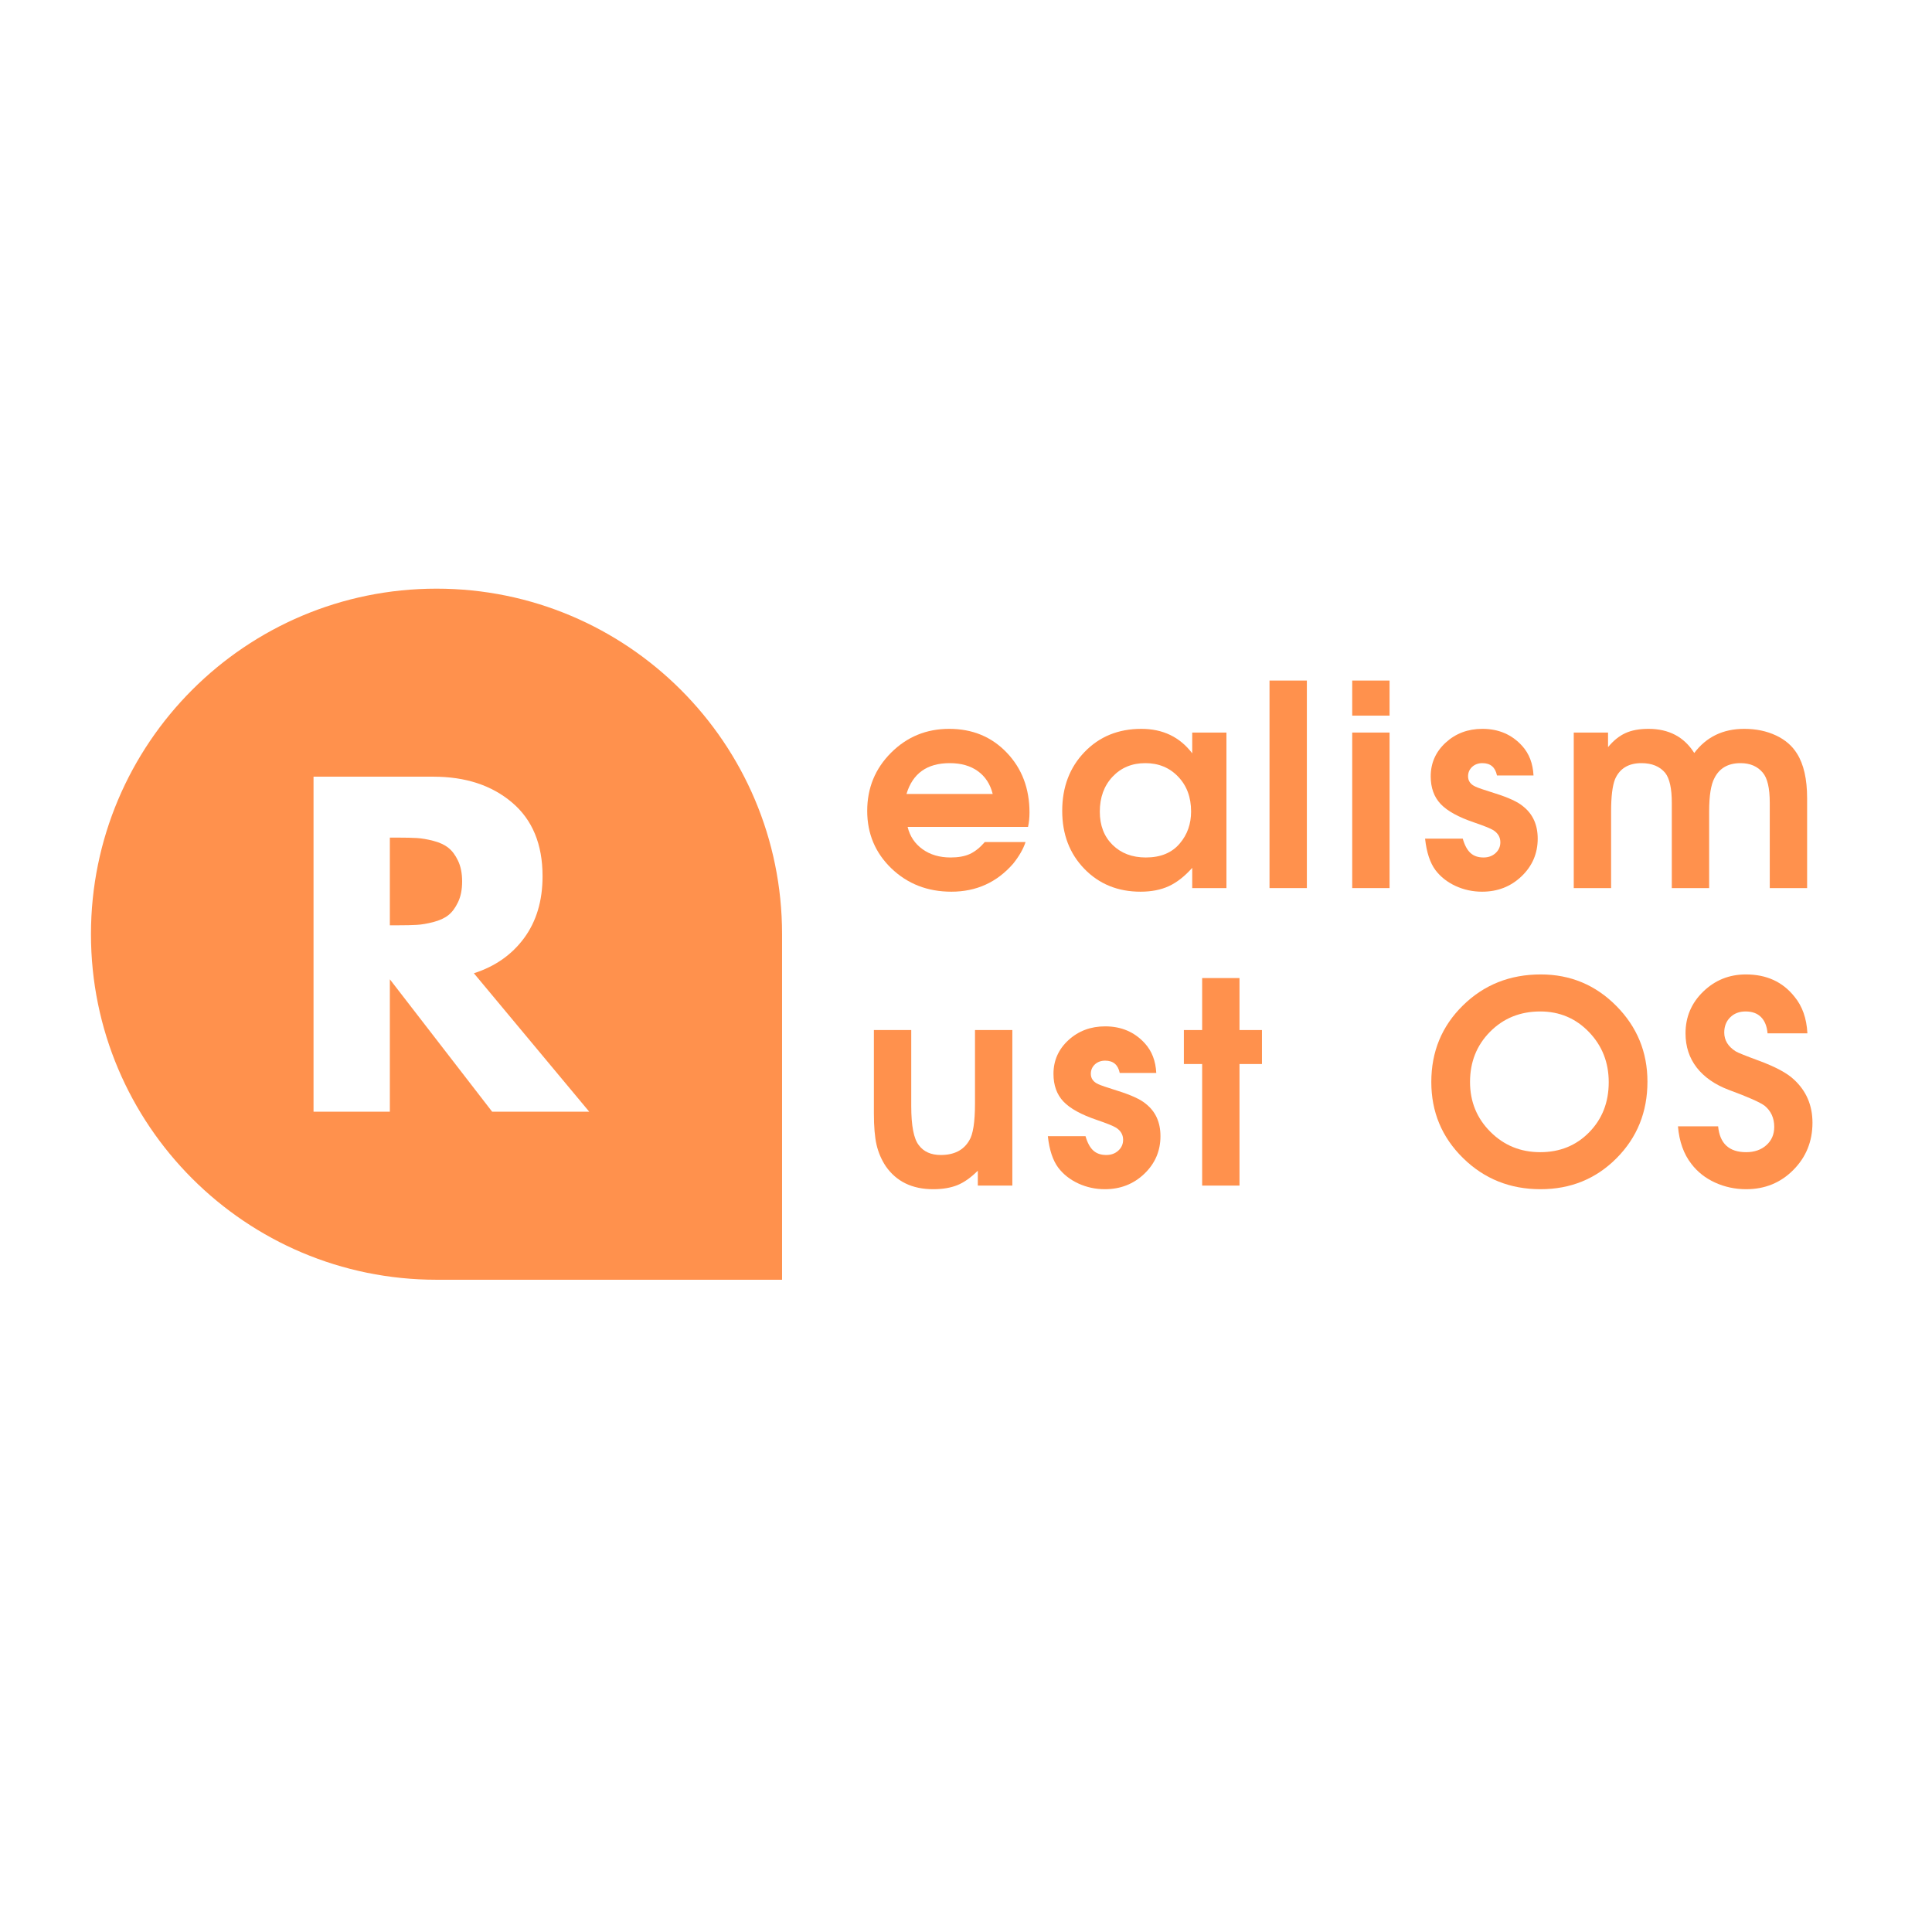 <svg xmlns="http://www.w3.org/2000/svg" xmlns:xlink="http://www.w3.org/1999/xlink" width="500" zoomAndPan="magnify" viewBox="0 0 375 375" height="500" preserveAspectRatio="xMidYMid meet" version="1.0"><defs><g/><clipPath id="id1"><path d="M 17.656 114.258 L 151.809 114.258 L 151.809 248.41 L 17.656 248.41 Z M 17.656 114.258 " clip-rule="nonzero"/></clipPath></defs><rect x="-37.5" width="450" fill="#ffffff" y="-37.5" height="450" fill-opacity="1"/><rect x="-37.5" width="450" fill="#ffffff" y="-37.5" height="450" fill-opacity="1"/><rect x="-37.5" width="450" fill="#ffffff" y="-37.5" height="450" fill-opacity="1"/><rect x="-37.5" width="450" fill="#ffffff" y="-37.5" height="450" fill-opacity="1"/><g clip-path="url(#id1)"><path fill="#ff914d" d="M 84.727 114.258 C 47.684 114.258 17.656 144.285 17.656 181.328 C 17.656 218.371 47.684 248.398 84.727 248.398 L 151.797 248.398 L 151.797 181.328 C 151.809 144.285 121.77 114.258 84.727 114.258 Z M 84.727 114.258 " fill-opacity="1" fill-rule="nonzero"/></g><g fill="#ff914d" fill-opacity="1"><g transform="translate(166.684, 172.375)"><g><path d="M 32.859 -11.875 L 9.484 -11.875 C 9.922 -10.062 10.883 -8.617 12.375 -7.547 C 13.863 -6.473 15.68 -5.938 17.828 -5.938 C 19.316 -5.938 20.555 -6.16 21.547 -6.609 C 22.547 -7.066 23.52 -7.844 24.469 -8.938 L 32.375 -8.938 C 31.938 -7.594 31.133 -6.191 29.969 -4.734 C 26.812 -1.109 22.816 0.703 17.984 0.703 C 13.367 0.703 9.488 -0.801 6.344 -3.812 C 3.207 -6.832 1.641 -10.555 1.641 -14.984 C 1.641 -19.422 3.18 -23.18 6.266 -26.266 C 9.359 -29.359 13.117 -30.906 17.547 -30.906 C 22.055 -30.906 25.781 -29.367 28.719 -26.297 C 31.664 -23.223 33.141 -19.344 33.141 -14.656 C 33.141 -13.676 33.047 -12.75 32.859 -11.875 Z M 9.266 -18.266 L 26 -18.266 C 25.52 -20.18 24.562 -21.656 23.125 -22.688 C 21.695 -23.727 19.875 -24.25 17.656 -24.25 C 13.258 -24.25 10.461 -22.254 9.266 -18.266 Z M 9.266 -18.266 "/></g></g></g><g fill="#ff914d" fill-opacity="1"><g transform="translate(204.534, 172.375)"><g><path d="M 33.516 -30.188 L 33.516 0 L 26.875 0 L 26.875 -3.922 C 25.414 -2.285 23.906 -1.102 22.344 -0.375 C 20.781 0.344 18.945 0.703 16.844 0.703 C 12.445 0.703 8.812 -0.773 5.938 -3.734 C 3.07 -6.691 1.641 -10.441 1.641 -14.984 C 1.641 -19.598 3.082 -23.406 5.969 -26.406 C 8.852 -29.406 12.531 -30.906 17 -30.906 C 21.176 -30.906 24.469 -29.32 26.875 -26.156 L 26.875 -30.188 Z M 24.141 -21.625 C 22.473 -23.375 20.348 -24.25 17.766 -24.25 C 15.18 -24.25 13.062 -23.367 11.406 -21.609 C 9.758 -19.848 8.938 -17.586 8.938 -14.828 C 8.938 -12.172 9.758 -10.023 11.406 -8.391 C 13.062 -6.754 15.219 -5.938 17.875 -5.938 C 20.75 -5.938 22.945 -6.848 24.469 -8.672 C 25.926 -10.379 26.656 -12.445 26.656 -14.875 C 26.656 -17.633 25.816 -19.883 24.141 -21.625 Z M 24.141 -21.625 "/></g></g></g><g fill="#ff914d" fill-opacity="1"><g transform="translate(243.474, 172.375)"><g><path d="M 2.938 0 L 2.938 -40.281 L 10.188 -40.281 L 10.188 0 Z M 2.938 0 "/></g></g></g><g fill="#ff914d" fill-opacity="1"><g transform="translate(259.525, 172.375)"><g><path d="M 2.938 0 L 2.938 -30.188 L 10.188 -30.188 L 10.188 0 Z M 2.938 -33.469 L 2.938 -40.281 L 10.188 -40.281 L 10.188 -33.469 Z M 2.938 -33.469 "/></g></g></g><g fill="#ff914d" fill-opacity="1"><g transform="translate(275.576, 172.375)"><g><path d="M 1.031 -9.594 L 8.344 -9.594 C 8.707 -8.32 9.207 -7.395 9.844 -6.812 C 10.477 -6.227 11.32 -5.938 12.375 -5.938 C 13.312 -5.938 14.086 -6.219 14.703 -6.781 C 15.328 -7.344 15.641 -8.047 15.641 -8.891 C 15.641 -9.867 15.188 -10.648 14.281 -11.234 C 13.695 -11.586 12.441 -12.094 10.516 -12.75 C 7.504 -13.77 5.352 -14.957 4.062 -16.312 C 2.77 -17.676 2.125 -19.469 2.125 -21.688 C 2.125 -24.27 3.094 -26.453 5.031 -28.234 C 6.977 -30.016 9.352 -30.906 12.156 -30.906 C 15.312 -30.906 17.891 -29.797 19.891 -27.578 C 21.234 -26.086 21.961 -24.18 22.078 -21.859 L 14.984 -21.859 C 14.66 -23.453 13.719 -24.25 12.156 -24.25 C 11.352 -24.25 10.688 -24.004 10.156 -23.516 C 9.633 -23.023 9.375 -22.414 9.375 -21.688 C 9.375 -20.781 9.863 -20.109 10.844 -19.672 C 11.312 -19.453 12.531 -19.035 14.5 -18.422 C 17.188 -17.586 19.039 -16.734 20.062 -15.859 C 21.945 -14.367 22.891 -12.281 22.891 -9.594 C 22.891 -6.719 21.844 -4.281 19.75 -2.281 C 17.664 -0.289 15.113 0.703 12.094 0.703 C 10.281 0.703 8.566 0.332 6.953 -0.406 C 5.336 -1.156 4.035 -2.18 3.047 -3.484 C 1.992 -4.898 1.32 -6.938 1.031 -9.594 Z M 1.031 -9.594 "/></g></g></g><g fill="#ff914d" fill-opacity="1"><g transform="translate(302.526, 172.375)"><g><path d="M 2.938 0 L 2.938 -30.188 L 9.594 -30.188 L 9.594 -27.359 C 10.645 -28.629 11.77 -29.535 12.969 -30.078 C 14.164 -30.629 15.656 -30.906 17.438 -30.906 C 21.395 -30.906 24.359 -29.344 26.328 -26.219 C 28.68 -29.344 31.914 -30.906 36.031 -30.906 C 38.312 -30.906 40.352 -30.484 42.156 -29.641 C 43.957 -28.805 45.328 -27.629 46.266 -26.109 C 47.578 -24.035 48.234 -21.145 48.234 -17.438 L 48.234 0 L 40.984 0 L 40.984 -16.562 C 40.984 -19.395 40.531 -21.344 39.625 -22.406 C 38.602 -23.633 37.164 -24.25 35.312 -24.25 C 32.914 -24.25 31.227 -23.285 30.25 -21.359 C 29.562 -20.086 29.219 -17.926 29.219 -14.875 L 29.219 0 L 21.969 0 L 21.969 -16.562 C 21.969 -19.32 21.547 -21.25 20.703 -22.344 C 19.648 -23.613 18.109 -24.25 16.078 -24.25 C 13.566 -24.25 11.859 -23.211 10.953 -21.141 C 10.441 -19.836 10.188 -17.75 10.188 -14.875 L 10.188 0 Z M 2.938 0 "/></g></g></g><g fill="#ff914d" fill-opacity="1"><g transform="translate(166.684, 230.121)"><g><path d="M 29.812 -30.188 L 29.812 0 L 23.109 0 L 23.109 -2.891 C 21.766 -1.547 20.438 -0.609 19.125 -0.078 C 17.82 0.441 16.258 0.703 14.438 0.703 C 10.375 0.703 7.305 -0.785 5.234 -3.766 C 4.398 -5.035 3.805 -6.422 3.453 -7.922 C 3.109 -9.43 2.938 -11.457 2.938 -14 L 2.938 -30.188 L 10.188 -30.188 L 10.188 -15.422 C 10.188 -11.609 10.676 -9.082 11.656 -7.844 C 12.602 -6.57 14.023 -5.938 15.922 -5.938 C 18.492 -5.938 20.328 -6.863 21.422 -8.719 C 22.18 -9.883 22.562 -12.301 22.562 -15.969 L 22.562 -30.188 Z M 29.812 -30.188 "/></g></g></g><g fill="#ff914d" fill-opacity="1"><g transform="translate(202.354, 230.121)"><g><path d="M 1.031 -9.594 L 8.344 -9.594 C 8.707 -8.32 9.207 -7.395 9.844 -6.812 C 10.477 -6.227 11.32 -5.938 12.375 -5.938 C 13.312 -5.938 14.086 -6.219 14.703 -6.781 C 15.328 -7.344 15.641 -8.047 15.641 -8.891 C 15.641 -9.867 15.188 -10.648 14.281 -11.234 C 13.695 -11.586 12.441 -12.094 10.516 -12.75 C 7.504 -13.77 5.352 -14.957 4.062 -16.312 C 2.77 -17.676 2.125 -19.469 2.125 -21.688 C 2.125 -24.27 3.094 -26.453 5.031 -28.234 C 6.977 -30.016 9.352 -30.906 12.156 -30.906 C 15.312 -30.906 17.891 -29.797 19.891 -27.578 C 21.234 -26.086 21.961 -24.18 22.078 -21.859 L 14.984 -21.859 C 14.66 -23.453 13.719 -24.25 12.156 -24.25 C 11.352 -24.25 10.688 -24.004 10.156 -23.516 C 9.633 -23.023 9.375 -22.414 9.375 -21.688 C 9.375 -20.781 9.863 -20.109 10.844 -19.672 C 11.312 -19.453 12.531 -19.035 14.5 -18.422 C 17.188 -17.586 19.039 -16.734 20.062 -15.859 C 21.945 -14.367 22.891 -12.281 22.891 -9.594 C 22.891 -6.719 21.844 -4.281 19.75 -2.281 C 17.664 -0.289 15.113 0.703 12.094 0.703 C 10.281 0.703 8.566 0.332 6.953 -0.406 C 5.336 -1.156 4.035 -2.18 3.047 -3.484 C 1.992 -4.898 1.32 -6.938 1.031 -9.594 Z M 1.031 -9.594 "/></g></g></g><g fill="#ff914d" fill-opacity="1"><g transform="translate(229.305, 230.121)"><g><path d="M 4.031 0 L 4.031 -23.594 L 0.484 -23.594 L 0.484 -30.188 L 4.031 -30.188 L 4.031 -40.281 L 11.281 -40.281 L 11.281 -30.188 L 15.641 -30.188 L 15.641 -23.594 L 11.281 -23.594 L 11.281 0 Z M 4.031 0 "/></g></g></g><g fill="#ff914d" fill-opacity="1"><g transform="translate(248.625, 230.121)"><g/></g></g><g fill="#ff914d" fill-opacity="1"><g transform="translate(276.175, 230.121)"><g><path d="M 22.891 -40.984 C 28.629 -40.984 33.516 -38.945 37.547 -34.875 C 41.578 -30.812 43.594 -25.91 43.594 -20.172 C 43.594 -14.285 41.594 -9.332 37.594 -5.312 C 33.602 -1.301 28.688 0.703 22.844 0.703 C 16.914 0.703 11.898 -1.312 7.797 -5.344 C 3.691 -9.375 1.641 -14.297 1.641 -20.109 C 1.641 -25.992 3.68 -30.941 7.766 -34.953 C 11.848 -38.973 16.891 -40.984 22.891 -40.984 Z M 22.781 -33.797 C 18.895 -33.797 15.648 -32.484 13.047 -29.859 C 10.453 -27.242 9.156 -23.992 9.156 -20.109 C 9.156 -16.297 10.473 -13.07 13.109 -10.438 C 15.742 -7.801 18.969 -6.484 22.781 -6.484 C 26.594 -6.484 29.758 -7.77 32.281 -10.344 C 34.812 -12.926 36.078 -16.164 36.078 -20.062 C 36.078 -23.906 34.797 -27.156 32.234 -29.812 C 29.672 -32.469 26.52 -33.797 22.781 -33.797 Z M 22.781 -33.797 "/></g></g></g><g fill="#ff914d" fill-opacity="1"><g transform="translate(324.925, 230.121)"><g><path d="M 0.766 -11.5 L 8.562 -11.5 C 8.883 -8.156 10.695 -6.484 14 -6.484 C 15.602 -6.484 16.91 -6.938 17.922 -7.844 C 18.941 -8.75 19.453 -9.93 19.453 -11.391 C 19.453 -13.098 18.836 -14.461 17.609 -15.484 C 16.691 -16.172 14.363 -17.203 10.625 -18.578 C 7.938 -19.598 5.863 -21.039 4.406 -22.906 C 2.957 -24.781 2.234 -26.992 2.234 -29.547 C 2.234 -32.734 3.379 -35.438 5.672 -37.656 C 7.961 -39.875 10.723 -40.984 13.953 -40.984 C 17.953 -40.984 21.094 -39.547 23.375 -36.672 C 24.906 -34.828 25.742 -32.453 25.891 -29.547 L 18.156 -29.547 C 18.039 -30.922 17.617 -31.973 16.891 -32.703 C 16.172 -33.43 15.172 -33.797 13.891 -33.797 C 12.66 -33.797 11.66 -33.41 10.891 -32.641 C 10.129 -31.879 9.75 -30.898 9.75 -29.703 C 9.75 -28.211 10.492 -26.992 11.984 -26.047 C 12.391 -25.797 13.879 -25.195 16.453 -24.25 C 19.691 -23.051 21.961 -21.832 23.266 -20.594 C 25.672 -18.383 26.875 -15.586 26.875 -12.203 C 26.875 -8.578 25.633 -5.52 23.156 -3.031 C 20.688 -0.539 17.633 0.703 14 0.703 C 11.863 0.703 9.859 0.273 7.984 -0.578 C 6.109 -1.43 4.57 -2.641 3.375 -4.203 C 1.883 -6.117 1.016 -8.551 0.766 -11.5 Z M 0.766 -11.5 "/></g></g></g><g fill="#ffffff" fill-opacity="1"><g transform="translate(56.122, 215.784)"><g><path d="M 4.734 -65.031 L 27.984 -65.031 C 34.234 -65.031 39.328 -63.359 43.266 -60.016 C 47.211 -56.68 49.188 -51.914 49.188 -45.719 C 49.188 -40.938 47.988 -36.926 45.594 -33.688 C 43.207 -30.457 39.961 -28.188 35.859 -26.875 L 58.25 0 L 39.406 0 L 19.547 -25.703 L 19.547 0 L 4.734 0 Z M 19.547 -36.188 L 21.281 -36.188 C 22.645 -36.188 23.801 -36.211 24.75 -36.266 C 25.695 -36.316 26.773 -36.5 27.984 -36.812 C 29.191 -37.125 30.16 -37.566 30.891 -38.141 C 31.629 -38.723 32.258 -39.566 32.781 -40.672 C 33.312 -41.773 33.578 -43.113 33.578 -44.688 C 33.578 -46.27 33.312 -47.613 32.781 -48.719 C 32.258 -49.82 31.629 -50.66 30.891 -51.234 C 30.16 -51.816 29.191 -52.266 27.984 -52.578 C 26.773 -52.891 25.695 -53.07 24.75 -53.125 C 23.801 -53.176 22.645 -53.203 21.281 -53.203 L 19.547 -53.203 Z M 19.547 -36.188 "/></g></g></g></svg>